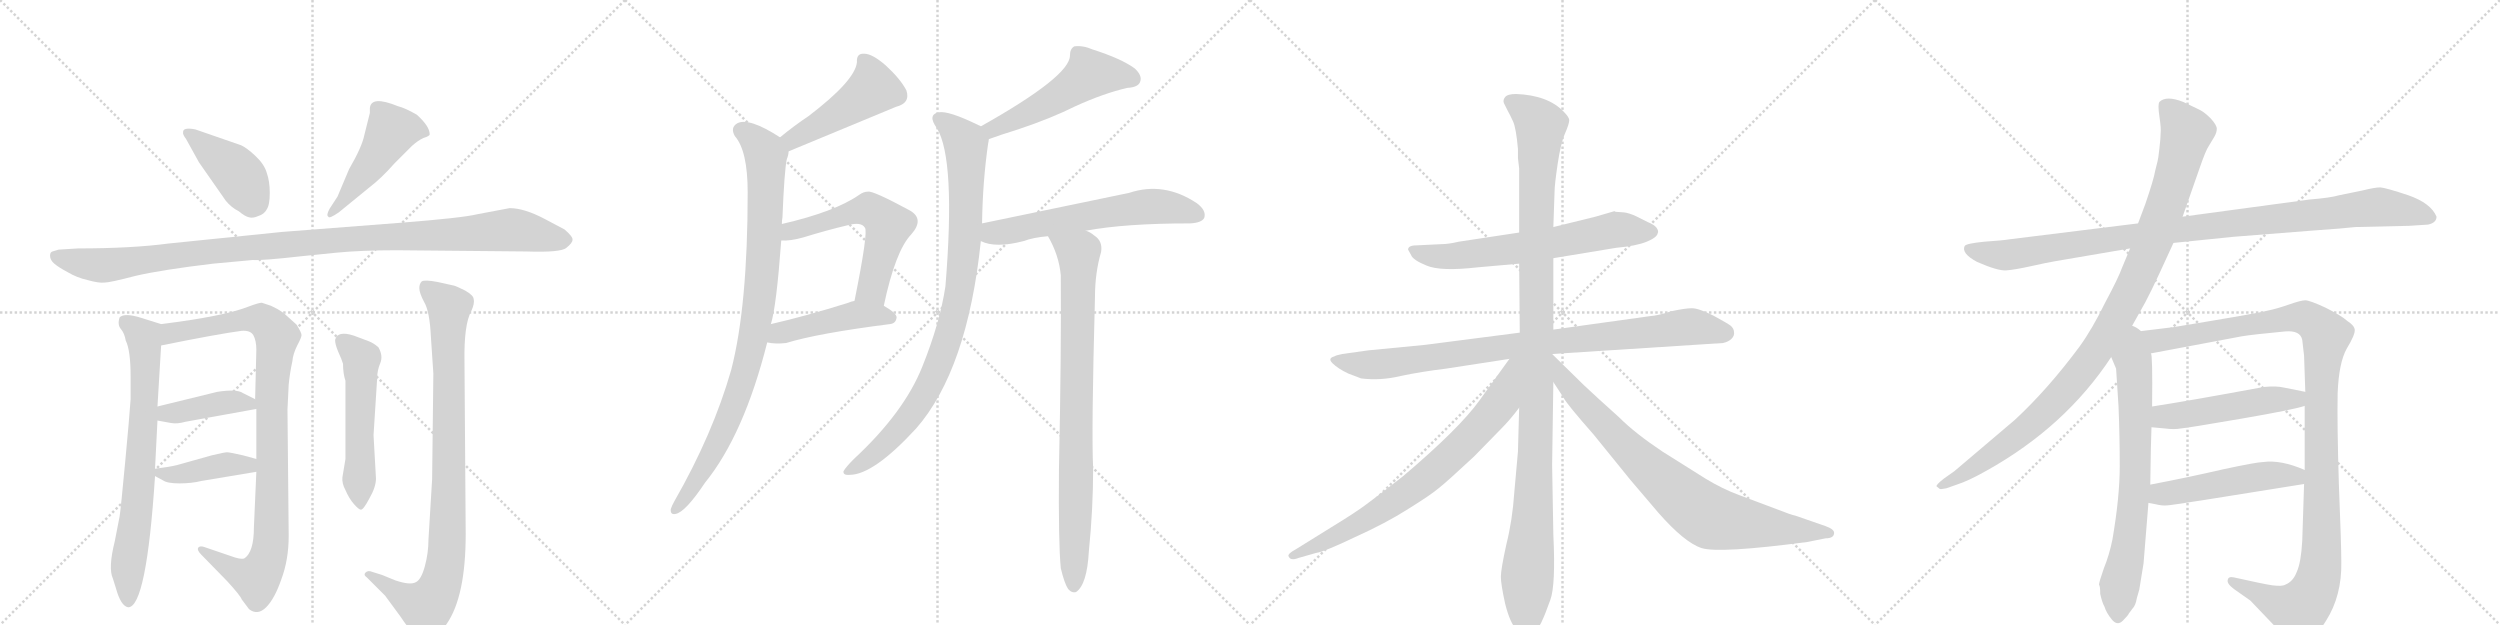 <svg version="1.1" viewBox="0 0 4096 1024" xmlns="http://www.w3.org/2000/svg">
  <g stroke="lightgray" stroke-dasharray="1,1" stroke-width="1" transform="scale(4, 4)">
    <line x1="0" y1="0" x2="256" y2="256"></line>
    <line x1="256" y1="0" x2="0" y2="256"></line>
    <line x1="128" y1="0" x2="128" y2="256"></line>
    <line x1="0" y1="128" x2="256" y2="128"></line>
    <line x1="256" y1="0" x2="512" y2="256"></line>
    <line x1="512" y1="0" x2="256" y2="256"></line>
    <line x1="384" y1="0" x2="384" y2="256"></line>
    <line x1="256" y1="128" x2="512" y2="128"></line>
    <line x1="512" y1="0" x2="768" y2="256"></line>
    <line x1="768" y1="0" x2="512" y2="256"></line>
    <line x1="640" y1="0" x2="640" y2="256"></line>
    <line x1="512" y1="128" x2="768" y2="128"></line>
    <line x1="768" y1="0" x2="1024" y2="256"></line>
    <line x1="1024" y1="0" x2="768" y2="256"></line>
    <line x1="896" y1="0" x2="896" y2="256"></line>
    <line x1="768" y1="128" x2="1024" y2="128"></line>
  </g>
<g transform="scale(1, -1) translate(0, -850)">
   <style type="text/css">
    @keyframes keyframes0 {
      from {
       stroke: black;
       stroke-dashoffset: 416;
       stroke-width: 128;
       }
       58% {
       animation-timing-function: step-end;
       stroke: black;
       stroke-dashoffset: 0;
       stroke-width: 128;
       }
       to {
       stroke: black;
       stroke-width: 1024;
       }
       }
       #make-me-a-hanzi-animation-0 {
         animation: keyframes0 0.589s both;
         animation-delay: 0s;
         animation-timing-function: linear;
       }
    @keyframes keyframes1 {
      from {
       stroke: black;
       stroke-dashoffset: 480;
       stroke-width: 128;
       }
       61% {
       animation-timing-function: step-end;
       stroke: black;
       stroke-dashoffset: 0;
       stroke-width: 128;
       }
       to {
       stroke: black;
       stroke-width: 1024;
       }
       }
       #make-me-a-hanzi-animation-1 {
         animation: keyframes1 0.641s both;
         animation-delay: 0.589s;
         animation-timing-function: linear;
       }
    @keyframes keyframes2 {
      from {
       stroke: black;
       stroke-dashoffset: 1097;
       stroke-width: 128;
       }
       78% {
       animation-timing-function: step-end;
       stroke: black;
       stroke-dashoffset: 0;
       stroke-width: 128;
       }
       to {
       stroke: black;
       stroke-width: 1024;
       }
       }
       #make-me-a-hanzi-animation-2 {
         animation: keyframes2 1.143s both;
         animation-delay: 1.229s;
         animation-timing-function: linear;
       }
    @keyframes keyframes3 {
      from {
       stroke: black;
       stroke-dashoffset: 731;
       stroke-width: 128;
       }
       70% {
       animation-timing-function: step-end;
       stroke: black;
       stroke-dashoffset: 0;
       stroke-width: 128;
       }
       to {
       stroke: black;
       stroke-width: 1024;
       }
       }
       #make-me-a-hanzi-animation-3 {
         animation: keyframes3 0.845s both;
         animation-delay: 2.372s;
         animation-timing-function: linear;
       }
    @keyframes keyframes4 {
      from {
       stroke: black;
       stroke-dashoffset: 962;
       stroke-width: 128;
       }
       76% {
       animation-timing-function: step-end;
       stroke: black;
       stroke-dashoffset: 0;
       stroke-width: 128;
       }
       to {
       stroke: black;
       stroke-width: 1024;
       }
       }
       #make-me-a-hanzi-animation-4 {
         animation: keyframes4 1.033s both;
         animation-delay: 3.217s;
         animation-timing-function: linear;
       }
    @keyframes keyframes5 {
      from {
       stroke: black;
       stroke-dashoffset: 408;
       stroke-width: 128;
       }
       57% {
       animation-timing-function: step-end;
       stroke: black;
       stroke-dashoffset: 0;
       stroke-width: 128;
       }
       to {
       stroke: black;
       stroke-width: 1024;
       }
       }
       #make-me-a-hanzi-animation-5 {
         animation: keyframes5 0.582s both;
         animation-delay: 4.25s;
         animation-timing-function: linear;
       }
    @keyframes keyframes6 {
      from {
       stroke: black;
       stroke-dashoffset: 409;
       stroke-width: 128;
       }
       57% {
       animation-timing-function: step-end;
       stroke: black;
       stroke-dashoffset: 0;
       stroke-width: 128;
       }
       to {
       stroke: black;
       stroke-width: 1024;
       }
       }
       #make-me-a-hanzi-animation-6 {
         animation: keyframes6 0.583s both;
         animation-delay: 4.832s;
         animation-timing-function: linear;
       }
    @keyframes keyframes7 {
      from {
       stroke: black;
       stroke-dashoffset: 535;
       stroke-width: 128;
       }
       64% {
       animation-timing-function: step-end;
       stroke: black;
       stroke-dashoffset: 0;
       stroke-width: 128;
       }
       to {
       stroke: black;
       stroke-width: 1024;
       }
       }
       #make-me-a-hanzi-animation-7 {
         animation: keyframes7 0.685s both;
         animation-delay: 5.415s;
         animation-timing-function: linear;
       }
    @keyframes keyframes8 {
      from {
       stroke: black;
       stroke-dashoffset: 914;
       stroke-width: 128;
       }
       75% {
       animation-timing-function: step-end;
       stroke: black;
       stroke-dashoffset: 0;
       stroke-width: 128;
       }
       to {
       stroke: black;
       stroke-width: 1024;
       }
       }
       #make-me-a-hanzi-animation-8 {
         animation: keyframes8 0.994s both;
         animation-delay: 6.1s;
         animation-timing-function: linear;
       }
    @keyframes keyframes9 {
      from {
       stroke: black;
       stroke-dashoffset: 471;
       stroke-width: 128;
       }
       61% {
       animation-timing-function: step-end;
       stroke: black;
       stroke-dashoffset: 0;
       stroke-width: 128;
       }
       to {
       stroke: black;
       stroke-width: 1024;
       }
       }
       #make-me-a-hanzi-animation-9 {
         animation: keyframes9 0.633s both;
         animation-delay: 7.094s;
         animation-timing-function: linear;
       }
    @keyframes keyframes10 {
      from {
       stroke: black;
       stroke-dashoffset: 924;
       stroke-width: 128;
       }
       75% {
       animation-timing-function: step-end;
       stroke: black;
       stroke-dashoffset: 0;
       stroke-width: 128;
       }
       to {
       stroke: black;
       stroke-width: 1024;
       }
       }
       #make-me-a-hanzi-animation-10 {
         animation: keyframes10 1.002s both;
         animation-delay: 7.727s;
         animation-timing-function: linear;
       }
    @keyframes keyframes11 {
      from {
       stroke: black;
       stroke-dashoffset: 574;
       stroke-width: 128;
       }
       65% {
       animation-timing-function: step-end;
       stroke: black;
       stroke-dashoffset: 0;
       stroke-width: 128;
       }
       to {
       stroke: black;
       stroke-width: 1024;
       }
       }
       #make-me-a-hanzi-animation-11 {
         animation: keyframes11 0.717s both;
         animation-delay: 8.729s;
         animation-timing-function: linear;
       }
    @keyframes keyframes12 {
      from {
       stroke: black;
       stroke-dashoffset: 456;
       stroke-width: 128;
       }
       60% {
       animation-timing-function: step-end;
       stroke: black;
       stroke-dashoffset: 0;
       stroke-width: 128;
       }
       to {
       stroke: black;
       stroke-width: 1024;
       }
       }
       #make-me-a-hanzi-animation-12 {
         animation: keyframes12 0.621s both;
         animation-delay: 9.446s;
         animation-timing-function: linear;
       }
    @keyframes keyframes13 {
      from {
       stroke: black;
       stroke-dashoffset: 520;
       stroke-width: 128;
       }
       63% {
       animation-timing-function: step-end;
       stroke: black;
       stroke-dashoffset: 0;
       stroke-width: 128;
       }
       to {
       stroke: black;
       stroke-width: 1024;
       }
       }
       #make-me-a-hanzi-animation-13 {
         animation: keyframes13 0.673s both;
         animation-delay: 10.067s;
         animation-timing-function: linear;
       }
    @keyframes keyframes14 {
      from {
       stroke: black;
       stroke-dashoffset: 913;
       stroke-width: 128;
       }
       75% {
       animation-timing-function: step-end;
       stroke: black;
       stroke-dashoffset: 0;
       stroke-width: 128;
       }
       to {
       stroke: black;
       stroke-width: 1024;
       }
       }
       #make-me-a-hanzi-animation-14 {
         animation: keyframes14 0.993s both;
         animation-delay: 10.74s;
         animation-timing-function: linear;
       }
    @keyframes keyframes15 {
      from {
       stroke: black;
       stroke-dashoffset: 609;
       stroke-width: 128;
       }
       66% {
       animation-timing-function: step-end;
       stroke: black;
       stroke-dashoffset: 0;
       stroke-width: 128;
       }
       to {
       stroke: black;
       stroke-width: 1024;
       }
       }
       #make-me-a-hanzi-animation-15 {
         animation: keyframes15 0.746s both;
         animation-delay: 11.733s;
         animation-timing-function: linear;
       }
    @keyframes keyframes16 {
      from {
       stroke: black;
       stroke-dashoffset: 849;
       stroke-width: 128;
       }
       73% {
       animation-timing-function: step-end;
       stroke: black;
       stroke-dashoffset: 0;
       stroke-width: 128;
       }
       to {
       stroke: black;
       stroke-width: 1024;
       }
       }
       #make-me-a-hanzi-animation-16 {
         animation: keyframes16 0.941s both;
         animation-delay: 12.479s;
         animation-timing-function: linear;
       }
    @keyframes keyframes17 {
      from {
       stroke: black;
       stroke-dashoffset: 650;
       stroke-width: 128;
       }
       68% {
       animation-timing-function: step-end;
       stroke: black;
       stroke-dashoffset: 0;
       stroke-width: 128;
       }
       to {
       stroke: black;
       stroke-width: 1024;
       }
       }
       #make-me-a-hanzi-animation-17 {
         animation: keyframes17 0.779s both;
         animation-delay: 13.42s;
         animation-timing-function: linear;
       }
    @keyframes keyframes18 {
      from {
       stroke: black;
       stroke-dashoffset: 894;
       stroke-width: 128;
       }
       74% {
       animation-timing-function: step-end;
       stroke: black;
       stroke-dashoffset: 0;
       stroke-width: 128;
       }
       to {
       stroke: black;
       stroke-width: 1024;
       }
       }
       #make-me-a-hanzi-animation-18 {
         animation: keyframes18 0.978s both;
         animation-delay: 14.199s;
         animation-timing-function: linear;
       }
    @keyframes keyframes19 {
      from {
       stroke: black;
       stroke-dashoffset: 1142;
       stroke-width: 128;
       }
       79% {
       animation-timing-function: step-end;
       stroke: black;
       stroke-dashoffset: 0;
       stroke-width: 128;
       }
       to {
       stroke: black;
       stroke-width: 1024;
       }
       }
       #make-me-a-hanzi-animation-19 {
         animation: keyframes19 1.179s both;
         animation-delay: 15.176s;
         animation-timing-function: linear;
       }
    @keyframes keyframes20 {
      from {
       stroke: black;
       stroke-dashoffset: 759;
       stroke-width: 128;
       }
       71% {
       animation-timing-function: step-end;
       stroke: black;
       stroke-dashoffset: 0;
       stroke-width: 128;
       }
       to {
       stroke: black;
       stroke-width: 1024;
       }
       }
       #make-me-a-hanzi-animation-20 {
         animation: keyframes20 0.868s both;
         animation-delay: 16.356s;
         animation-timing-function: linear;
       }
    @keyframes keyframes21 {
      from {
       stroke: black;
       stroke-dashoffset: 822;
       stroke-width: 128;
       }
       73% {
       animation-timing-function: step-end;
       stroke: black;
       stroke-dashoffset: 0;
       stroke-width: 128;
       }
       to {
       stroke: black;
       stroke-width: 1024;
       }
       }
       #make-me-a-hanzi-animation-21 {
         animation: keyframes21 0.919s both;
         animation-delay: 17.223s;
         animation-timing-function: linear;
       }
    @keyframes keyframes22 {
      from {
       stroke: black;
       stroke-dashoffset: 1020;
       stroke-width: 128;
       }
       77% {
       animation-timing-function: step-end;
       stroke: black;
       stroke-dashoffset: 0;
       stroke-width: 128;
       }
       to {
       stroke: black;
       stroke-width: 1024;
       }
       }
       #make-me-a-hanzi-animation-22 {
         animation: keyframes22 1.08s both;
         animation-delay: 18.142s;
         animation-timing-function: linear;
       }
    @keyframes keyframes23 {
      from {
       stroke: black;
       stroke-dashoffset: 1046;
       stroke-width: 128;
       }
       77% {
       animation-timing-function: step-end;
       stroke: black;
       stroke-dashoffset: 0;
       stroke-width: 128;
       }
       to {
       stroke: black;
       stroke-width: 1024;
       }
       }
       #make-me-a-hanzi-animation-23 {
         animation: keyframes23 1.101s both;
         animation-delay: 19.222s;
         animation-timing-function: linear;
       }
    @keyframes keyframes24 {
      from {
       stroke: black;
       stroke-dashoffset: 716;
       stroke-width: 128;
       }
       70% {
       animation-timing-function: step-end;
       stroke: black;
       stroke-dashoffset: 0;
       stroke-width: 128;
       }
       to {
       stroke: black;
       stroke-width: 1024;
       }
       }
       #make-me-a-hanzi-animation-24 {
         animation: keyframes24 0.833s both;
         animation-delay: 20.324s;
         animation-timing-function: linear;
       }
    @keyframes keyframes25 {
      from {
       stroke: black;
       stroke-dashoffset: 1168;
       stroke-width: 128;
       }
       79% {
       animation-timing-function: step-end;
       stroke: black;
       stroke-dashoffset: 0;
       stroke-width: 128;
       }
       to {
       stroke: black;
       stroke-width: 1024;
       }
       }
       #make-me-a-hanzi-animation-25 {
         animation: keyframes25 1.201s both;
         animation-delay: 21.156s;
         animation-timing-function: linear;
       }
    @keyframes keyframes26 {
      from {
       stroke: black;
       stroke-dashoffset: 504;
       stroke-width: 128;
       }
       62% {
       animation-timing-function: step-end;
       stroke: black;
       stroke-dashoffset: 0;
       stroke-width: 128;
       }
       to {
       stroke: black;
       stroke-width: 1024;
       }
       }
       #make-me-a-hanzi-animation-26 {
         animation: keyframes26 0.66s both;
         animation-delay: 22.357s;
         animation-timing-function: linear;
       }
    @keyframes keyframes27 {
      from {
       stroke: black;
       stroke-dashoffset: 501;
       stroke-width: 128;
       }
       62% {
       animation-timing-function: step-end;
       stroke: black;
       stroke-dashoffset: 0;
       stroke-width: 128;
       }
       to {
       stroke: black;
       stroke-width: 1024;
       }
       }
       #make-me-a-hanzi-animation-27 {
         animation: keyframes27 0.658s both;
         animation-delay: 23.017s;
         animation-timing-function: linear;
       }
</style>
<path d="M 395 612 L 320 638 Q 299 642 300 633 Q 299 630 305 622 L 326 584 L 370 521 Q 379 510 391 504 Q 402 495 408 494 Q 414 492 423 496 Q 433 499 437 507 Q 442 514 442 534 Q 442 553 437 567 Q 433 581 418 595 Q 404 608 395 612 Z" fill="lightgray"></path> 
<path d="M 553 528 L 540 508 Q 534 497 538 495 Q 539 491 555 502 L 604 542 Q 625 558 646 582 L 675 611 Q 685 620 694 624 Q 704 627 704 630 Q 704 643 683 662 Q 664 673 652 676 Q 608 694 606 673 L 606 665 L 597 629 Q 593 609 572 573 L 553 528 Z" fill="lightgray"></path> 
<path d="M 835 509 L 782 499 Q 758 493 656 485 L 462 470 L 276 451 Q 216 443 128 443 L 96 441 L 86 438 Q 82 437 82 431 Q 82 424 89 418 Q 96 412 111 404 Q 126 395 144 391 Q 162 386 171 387 Q 180 387 222 398 Q 265 408 349 418 L 414 424 Q 430 423 492 430 L 551 436 Q 592 440 650 440 L 862 438 Q 919 436 928 444 Q 938 452 938 457 Q 939 462 925 474 L 893 491 Q 859 509 835 509 Z" fill="lightgray"></path> 
<path d="M 185 -98 L 190 -114 Q 198 -143 210 -145 Q 240 -145 254 70 L 254 82 L 258 161 L 258 184 L 264 284 C 266 314 266 318 264 319 L 232 329 Q 204 338 196 330 Q 192 318 198 311 Q 204 304 206 292 Q 214 276 214 233 L 214 196 Q 212 166 205 92 Q 198 17 196 4 L 188 -37 Q 177 -81 185 -98 Z" fill="lightgray"></path> 
<path d="M 420 77 L 416 -14 Q 416 -55 400 -65 Q 394 -67 378 -61 L 334 -46 Q 328 -44 325 -47 Q 322 -51 330 -59 L 372 -102 Q 394 -126 396 -132 L 408 -148 Q 422 -159 436 -145 Q 450 -131 461 -99 Q 473 -67 473 -28 L 471 179 L 473 220 Q 475 240 479 258 Q 480 270 487 284 Q 494 297 494 301 Q 494 305 486 318 L 466 336 Q 464 338 454 344 L 444 349 L 429 354 Q 424 354 408 348 Q 368 332 264 319 C 234 315 235 278 264 284 Q 358 303 396 308 Q 410 309 415 301 Q 420 292 420 277 L 418 196 L 420 180 L 420 98 L 420 77 Z" fill="lightgray"></path> 
<path d="M 258 161 L 280 157 Q 290 155 304 159 L 420 180 C 442 184 442 184 418 196 L 398 206 Q 388 213 356 208 L 258 184 C 229 177 228 166 258 161 Z" fill="lightgray"></path> 
<path d="M 254 70 L 267 63 Q 274 58 294 58 Q 314 58 330 62 L 420 77 C 450 82 449 90 420 98 L 398 104 Q 376 109 372 109 Q 368 109 347 104 L 290 88 Q 278 85 254 82 C 236 80 236 80 254 70 Z" fill="lightgray"></path> 
<path d="M 616 66 L 612 137 L 618 231 Q 618 243 623 255 Q 628 267 620 281 Q 612 288 604 291 L 580 300 Q 553 309 549 293 Q 549 286 554 274 Q 560 261 562 254 Q 562 238 566 226 L 566 98 L 561 68 Q 560 58 566 47 Q 572 33 580 24 Q 588 15 591 15 Q 595 14 605 33 Q 616 52 616 66 Z" fill="lightgray"></path> 
<path d="M 710 238 L 708 65 L 702 -34 Q 702 -56 696 -78 Q 690 -100 681 -104 Q 672 -109 648 -101 L 626 -92 L 610 -87 Q 603 -84 599 -88 Q 595 -92 601 -96 L 631 -126 L 656 -160 Q 680 -196 690 -196 Q 696 -196 701 -194 Q 706 -193 714 -190 Q 722 -187 732 -172 Q 763 -127 763 -25 L 761 258 Q 760 318 772 340 Q 778 353 776 360 Q 776 366 762 374 Q 748 381 744 382 L 717 388 Q 696 392 691 389 Q 687 385 687 378 Q 687 370 695 355 Q 704 340 706 298 L 710 238 Z" fill="lightgray"></path> 
<path d="M 1292 602 Q 1466 674 1468 675 Q 1492 681 1485 702 Q 1475 721 1451 743 Q 1429 762 1416 762 Q 1403 763 1404 748 Q 1401 718 1325 660 Q 1301 644 1278 625 C 1255 606 1264 591 1292 602 Z" fill="lightgray"></path> 
<path d="M 1281 483 Q 1281 489 1282 494 Q 1285 569 1289 589 Q 1292 596 1292 602 C 1295 615 1295 615 1278 625 Q 1227 658 1208 648 Q 1196 641 1204 627 Q 1225 603 1225 535 Q 1225 348 1198 244 Q 1168 139 1105 29 Q 1101 22 1099 16 Q 1098 6 1107 8 Q 1123 11 1155 59 Q 1219 138 1257 289 L 1263 319 Q 1272 347 1280 456 L 1281 483 Z" fill="lightgray"></path> 
<path d="M 1448 349 Q 1467 439 1493 466 Q 1515 491 1491 505 Q 1430 538 1422 536 Q 1415 536 1408 531 Q 1368 503 1281 483 C 1252 476 1250 456 1280 456 Q 1295 455 1316 461 Q 1355 473 1389 481 Q 1411 487 1417 477 Q 1423 471 1400 357 C 1394 328 1442 320 1448 349 Z" fill="lightgray"></path> 
<path d="M 1257 289 Q 1270 286 1288 288 Q 1340 304 1458 319 Q 1468 320 1469 330 Q 1469 337 1448 349 C 1425 363 1425 363 1400 357 Q 1394 356 1390 354 Q 1320 332 1263 319 C 1234 312 1227 294 1257 289 Z" fill="lightgray"></path> 
<path d="M 1620 622 Q 1639 629 1668 638 Q 1722 656 1762 676 Q 1808 697 1847 706 Q 1865 707 1868 716 Q 1872 726 1859 738 Q 1837 754 1790 769 Q 1774 776 1760 774 Q 1753 770 1753 759 Q 1753 725 1607 643 C 1581 628 1592 612 1620 622 Z" fill="lightgray"></path> 
<path d="M 1609 484 Q 1610 553 1619 615 Q 1620 619 1620 622 C 1622 636 1622 636 1607 643 Q 1606 644 1603 645 Q 1554 669 1538 666 Q 1519 662 1535 640 Q 1566 589 1549 381 Q 1540 321 1511 249 Q 1481 174 1399 98 Q 1386 85 1382 78 Q 1381 71 1392 72 Q 1431 72 1501 148 Q 1585 244 1607 455 L 1609 484 Z" fill="lightgray"></path> 
<path d="M 1779 472 Q 1843 484 1950 484 Q 1969 485 1973 493 Q 1977 505 1961 517 Q 1907 553 1850 534 Q 1745 512 1609 484 C 1580 478 1579 465 1607 455 Q 1631 443 1677 455 Q 1693 461 1717 463 L 1779 472 Z" fill="lightgray"></path> 
<path d="M 1738 -81 Q 1744 -106 1750 -115 Q 1756 -122 1763 -120 Q 1781 -108 1784 -53 Q 1791 16 1791 83 Q 1788 141 1794 363 Q 1794 403 1804 437 Q 1807 455 1793 464 Q 1786 470 1779 472 C 1753 487 1703 490 1717 463 Q 1735 432 1738 399 Q 1739 275 1735 81 Q 1734 -40 1738 -81 Z" fill="lightgray"></path> 
<path d="M 2645 504 L 2614 495 L 2545 478 L 2489 469 L 2390 454 Q 2373 450 2362 450 L 2321 448 Q 2307 448 2307 441 L 2312 432 Q 2315 424 2337 415 Q 2360 405 2421 412 L 2489 418 L 2545 427 L 2648 444 Q 2681 447 2698 454 Q 2715 461 2716 468 Q 2718 471 2714 477 Q 2710 482 2700 486 L 2680 496 Q 2669 501 2661 502 L 2647 503 L 2645 504 Z" fill="lightgray"></path> 
<path d="M 2490 305 L 2335 285 L 2242 276 L 2199 270 Q 2189 268 2186 266 Q 2175 263 2183 255 Q 2192 246 2209 238 L 2230 230 Q 2262 226 2295 234 Q 2328 241 2369 246 L 2473 262 L 2543 270 L 2823 288 Q 2832 290 2837 295 Q 2842 300 2841 306 Q 2841 311 2836 316 Q 2831 320 2807 333 Q 2783 345 2772 345 Q 2761 345 2738 340 Q 2717 333 2703 332 L 2545 310 L 2490 305 Z" fill="lightgray"></path> 
<path d="M 2545 478 L 2547 536 Q 2547 547 2552 581 Q 2557 615 2564 631 Q 2571 647 2571 653 Q 2571 658 2562 667 Q 2536 694 2484 696 Q 2470 696 2466 691 Q 2462 686 2464 681 L 2470 669 Q 2474 662 2479 651 Q 2484 640 2487 606 L 2487 591 L 2489 574 L 2489 469 L 2489 418 L 2490 305 L 2489 182 L 2487 110 L 2481 43 Q 2478 -2 2468 -42 Q 2459 -83 2459 -95 Q 2459 -107 2466 -139 Q 2474 -171 2485 -182 Q 2498 -205 2516 -184 Q 2524 -174 2527 -166 Q 2531 -158 2540 -133 Q 2549 -109 2545 -26 L 2543 88 L 2545 224 L 2543 270 L 2545 310 L 2545 427 L 2545 478 Z" fill="lightgray"></path> 
<path d="M 2473 262 L 2424 194 Q 2391 148 2299 70 Q 2257 37 2239 24 Q 2222 11 2181 -14 L 2123 -50 Q 2110 -57 2111 -61 Q 2113 -66 2117 -66 Q 2120 -67 2128 -64 L 2156 -56 Q 2170 -54 2220 -30 Q 2271 -7 2307 16 Q 2344 39 2357 50 Q 2371 61 2415 102 L 2459 147 Q 2474 162 2489 182 C 2560 272 2491 286 2473 262 Z" fill="lightgray"></path> 
<path d="M 2545 224 L 2562 198 Q 2567 188 2611 138 L 2671 64 L 2717 10 Q 2760 -39 2788 -48 Q 2817 -57 2961 -38 L 2991 -32 Q 3005 -32 3005 -23 Q 3005 -17 2991 -12 L 2942 5 Q 2933 7 2913 15 L 2849 39 Q 2822 49 2794 66 L 2724 110 Q 2679 140 2653 166 Q 2614 201 2595 219 L 2543 270 C 2522 291 2529 249 2545 224 Z" fill="lightgray"></path> 
<path d="M 3561 452 L 3659 462 L 3786 472 Q 3843 476 3859 478 L 3947 480 L 3978 482 Q 3992 485 3992 495 Q 3983 517 3946 530 Q 3910 542 3900 543 Q 3891 543 3871 538 L 3832 530 Q 3819 526 3783 523 L 3576 495 L 3503 484 L 3293 458 Q 3281 456 3251 454 Q 3221 451 3219 447 Q 3213 435 3239 421 Q 3273 406 3287 407 Q 3301 408 3328 414 Q 3355 420 3367 422 L 3490 443 L 3561 452 Z" fill="lightgray"></path> 
<path d="M 3487 305 L 3515 355 Q 3524 372 3538 402 L 3561 452 L 3576 495 L 3604 575 Q 3614 604 3619 611 L 3628 626 Q 3632 633 3632 639 Q 3632 645 3622 656 Q 3612 666 3604 670 L 3577 683 Q 3549 694 3538 683 Q 3535 679 3538 659 Q 3541 639 3540 632 Q 3540 624 3538 607 Q 3536 589 3535 586 L 3531 570 Q 3529 557 3515 516 L 3503 484 L 3490 443 L 3477 412 Q 3471 395 3449 354 Q 3428 311 3407 282 Q 3355 212 3301 162 L 3202 78 L 3185 66 Q 3171 55 3173 53 L 3178 49 Q 3179 48 3189 50 L 3206 56 Q 3225 62 3255 79 Q 3384 151 3459 265 L 3487 305 Z" fill="lightgray"></path> 
<path d="M 3459 265 L 3467 246 L 3471 184 Q 3473 135 3473 86 Q 3473 36 3461 -34 Q 3456 -59 3447 -81 Q 3439 -104 3439 -108 Q 3441 -110 3441 -123 Q 3444 -137 3448 -144 Q 3451 -154 3460 -165 Q 3469 -176 3478 -167 Q 3487 -158 3488 -155 L 3494 -147 Q 3499 -142 3501 -130 L 3505 -116 L 3512 -73 L 3520 26 L 3523 56 Q 3524 129 3525 150 L 3526 184 Q 3527 270 3524 271 C 3516 341 3432 328 3459 265 Z" fill="lightgray"></path> 
<path d="M 3776 185 L 3776 80 L 3775 57 L 3772 -36 Q 3770 -72 3763 -87 Q 3757 -103 3744 -108 Q 3739 -111 3723 -109 Q 3709 -107 3660 -96 Q 3651 -94 3650 -100 Q 3648 -106 3660 -115 L 3687 -134 L 3730 -179 Q 3754 -204 3762 -206 Q 3786 -208 3811 -167 Q 3837 -126 3836 -71 Q 3836 -42 3832 57 Q 3829 155 3830 206 Q 3832 256 3845 279 Q 3859 302 3858 310 Q 3857 317 3846 324 Q 3836 333 3810 346 Q 3784 358 3777 358 Q 3770 358 3750 351 Q 3730 344 3715 341 Q 3701 337 3561 314 L 3487 305 C 3457 301 3495 265 3524 271 L 3673 299 Q 3691 302 3744 307 Q 3769 309 3772 293 L 3775 267 L 3777 208 L 3776 185 Z" fill="lightgray"></path> 
<path d="M 3525 150 L 3547 148 Q 3562 146 3573 148 Q 3585 149 3672 164 Q 3759 179 3776 185 C 3805 193 3806 202 3777 208 L 3742 215 Q 3730 218 3709 216 Q 3585 193 3526 184 C 3496 179 3495 153 3525 150 Z" fill="lightgray"></path> 
<path d="M 3520 26 L 3531 24 Q 3543 21 3551 22 Q 3559 22 3775 57 C 3805 62 3804 69 3776 80 Q 3737 97 3708 93 Q 3698 93 3642 81 Q 3586 68 3523 56 C 3494 50 3490 31 3520 26 Z" fill="lightgray"></path> 
      <clipPath id="make-me-a-hanzi-clip-0">
      <path d="M 395 612 L 320 638 Q 299 642 300 633 Q 299 630 305 622 L 326 584 L 370 521 Q 379 510 391 504 Q 402 495 408 494 Q 414 492 423 496 Q 433 499 437 507 Q 442 514 442 534 Q 442 553 437 567 Q 433 581 418 595 Q 404 608 395 612 Z" fill="lightgray"></path>
      </clipPath>
      <path clip-path="url(#make-me-a-hanzi-clip-0)" d="M 309 631 L 386 570 L 418 517 " fill="none" id="make-me-a-hanzi-animation-0" stroke-dasharray="288 576" stroke-linecap="round"></path>

      <clipPath id="make-me-a-hanzi-clip-1">
      <path d="M 553 528 L 540 508 Q 534 497 538 495 Q 539 491 555 502 L 604 542 Q 625 558 646 582 L 675 611 Q 685 620 694 624 Q 704 627 704 630 Q 704 643 683 662 Q 664 673 652 676 Q 608 694 606 673 L 606 665 L 597 629 Q 593 609 572 573 L 553 528 Z" fill="lightgray"></path>
      </clipPath>
      <path clip-path="url(#make-me-a-hanzi-clip-1)" d="M 696 633 L 672 640 L 641 635 L 603 574 L 541 501 " fill="none" id="make-me-a-hanzi-animation-1" stroke-dasharray="352 704" stroke-linecap="round"></path>

      <clipPath id="make-me-a-hanzi-clip-2">
      <path d="M 835 509 L 782 499 Q 758 493 656 485 L 462 470 L 276 451 Q 216 443 128 443 L 96 441 L 86 438 Q 82 437 82 431 Q 82 424 89 418 Q 96 412 111 404 Q 126 395 144 391 Q 162 386 171 387 Q 180 387 222 398 Q 265 408 349 418 L 414 424 Q 430 423 492 430 L 551 436 Q 592 440 650 440 L 862 438 Q 919 436 928 444 Q 938 452 938 457 Q 939 462 925 474 L 893 491 Q 859 509 835 509 Z" fill="lightgray"></path>
      </clipPath>
      <path clip-path="url(#make-me-a-hanzi-clip-2)" d="M 94 429 L 167 415 L 410 445 L 835 474 L 929 457 " fill="none" id="make-me-a-hanzi-animation-2" stroke-dasharray="969 1938" stroke-linecap="round"></path>

      <clipPath id="make-me-a-hanzi-clip-3">
      <path d="M 185 -98 L 190 -114 Q 198 -143 210 -145 Q 240 -145 254 70 L 254 82 L 258 161 L 258 184 L 264 284 C 266 314 266 318 264 319 L 232 329 Q 204 338 196 330 Q 192 318 198 311 Q 204 304 206 292 Q 214 276 214 233 L 214 196 Q 212 166 205 92 Q 198 17 196 4 L 188 -37 Q 177 -81 185 -98 Z" fill="lightgray"></path>
      </clipPath>
      <path clip-path="url(#make-me-a-hanzi-clip-3)" d="M 204 323 L 235 297 L 238 250 L 227 29 L 210 -69 L 210 -136 " fill="none" id="make-me-a-hanzi-animation-3" stroke-dasharray="603 1206" stroke-linecap="round"></path>

      <clipPath id="make-me-a-hanzi-clip-4">
      <path d="M 420 77 L 416 -14 Q 416 -55 400 -65 Q 394 -67 378 -61 L 334 -46 Q 328 -44 325 -47 Q 322 -51 330 -59 L 372 -102 Q 394 -126 396 -132 L 408 -148 Q 422 -159 436 -145 Q 450 -131 461 -99 Q 473 -67 473 -28 L 471 179 L 473 220 Q 475 240 479 258 Q 480 270 487 284 Q 494 297 494 301 Q 494 305 486 318 L 466 336 Q 464 338 454 344 L 444 349 L 429 354 Q 424 354 408 348 Q 368 332 264 319 C 234 315 235 278 264 284 Q 358 303 396 308 Q 410 309 415 301 Q 420 292 420 277 L 418 196 L 420 180 L 420 98 L 420 77 Z" fill="lightgray"></path>
      </clipPath>
      <path clip-path="url(#make-me-a-hanzi-clip-4)" d="M 273 290 L 281 305 L 411 327 L 436 321 L 454 298 L 445 201 L 445 -20 L 436 -72 L 417 -98 L 330 -52 " fill="none" id="make-me-a-hanzi-animation-4" stroke-dasharray="834 1668" stroke-linecap="round"></path>

      <clipPath id="make-me-a-hanzi-clip-5">
      <path d="M 258 161 L 280 157 Q 290 155 304 159 L 420 180 C 442 184 442 184 418 196 L 398 206 Q 388 213 356 208 L 258 184 C 229 177 228 166 258 161 Z" fill="lightgray"></path>
      </clipPath>
      <path clip-path="url(#make-me-a-hanzi-clip-5)" d="M 265 167 L 272 173 L 366 190 L 388 192 L 412 183 " fill="none" id="make-me-a-hanzi-animation-5" stroke-dasharray="280 560" stroke-linecap="round"></path>

      <clipPath id="make-me-a-hanzi-clip-6">
      <path d="M 254 70 L 267 63 Q 274 58 294 58 Q 314 58 330 62 L 420 77 C 450 82 449 90 420 98 L 398 104 Q 376 109 372 109 Q 368 109 347 104 L 290 88 Q 278 85 254 82 C 236 80 236 80 254 70 Z" fill="lightgray"></path>
      </clipPath>
      <path clip-path="url(#make-me-a-hanzi-clip-6)" d="M 262 76 L 287 72 L 413 93 " fill="none" id="make-me-a-hanzi-animation-6" stroke-dasharray="281 562" stroke-linecap="round"></path>

      <clipPath id="make-me-a-hanzi-clip-7">
      <path d="M 616 66 L 612 137 L 618 231 Q 618 243 623 255 Q 628 267 620 281 Q 612 288 604 291 L 580 300 Q 553 309 549 293 Q 549 286 554 274 Q 560 261 562 254 Q 562 238 566 226 L 566 98 L 561 68 Q 560 58 566 47 Q 572 33 580 24 Q 588 15 591 15 Q 595 14 605 33 Q 616 52 616 66 Z" fill="lightgray"></path>
      </clipPath>
      <path clip-path="url(#make-me-a-hanzi-clip-7)" d="M 561 291 L 592 258 L 589 24 " fill="none" id="make-me-a-hanzi-animation-7" stroke-dasharray="407 814" stroke-linecap="round"></path>

      <clipPath id="make-me-a-hanzi-clip-8">
      <path d="M 710 238 L 708 65 L 702 -34 Q 702 -56 696 -78 Q 690 -100 681 -104 Q 672 -109 648 -101 L 626 -92 L 610 -87 Q 603 -84 599 -88 Q 595 -92 601 -96 L 631 -126 L 656 -160 Q 680 -196 690 -196 Q 696 -196 701 -194 Q 706 -193 714 -190 Q 722 -187 732 -172 Q 763 -127 763 -25 L 761 258 Q 760 318 772 340 Q 778 353 776 360 Q 776 366 762 374 Q 748 381 744 382 L 717 388 Q 696 392 691 389 Q 687 385 687 378 Q 687 370 695 355 Q 704 340 706 298 L 710 238 Z" fill="lightgray"></path>
      </clipPath>
      <path clip-path="url(#make-me-a-hanzi-clip-8)" d="M 697 381 L 736 347 L 731 -70 L 715 -123 L 695 -144 L 605 -91 " fill="none" id="make-me-a-hanzi-animation-8" stroke-dasharray="786 1572" stroke-linecap="round"></path>

      <clipPath id="make-me-a-hanzi-clip-9">
      <path d="M 1292 602 Q 1466 674 1468 675 Q 1492 681 1485 702 Q 1475 721 1451 743 Q 1429 762 1416 762 Q 1403 763 1404 748 Q 1401 718 1325 660 Q 1301 644 1278 625 C 1255 606 1264 591 1292 602 Z" fill="lightgray"></path>
      </clipPath>
      <path clip-path="url(#make-me-a-hanzi-clip-9)" d="M 1414 751 L 1427 727 L 1427 701 L 1326 634 L 1302 621 L 1289 624 " fill="none" id="make-me-a-hanzi-animation-9" stroke-dasharray="343 686" stroke-linecap="round"></path>

      <clipPath id="make-me-a-hanzi-clip-10">
      <path d="M 1281 483 Q 1281 489 1282 494 Q 1285 569 1289 589 Q 1292 596 1292 602 C 1295 615 1295 615 1278 625 Q 1227 658 1208 648 Q 1196 641 1204 627 Q 1225 603 1225 535 Q 1225 348 1198 244 Q 1168 139 1105 29 Q 1101 22 1099 16 Q 1098 6 1107 8 Q 1123 11 1155 59 Q 1219 138 1257 289 L 1263 319 Q 1272 347 1280 456 L 1281 483 Z" fill="lightgray"></path>
      </clipPath>
      <path clip-path="url(#make-me-a-hanzi-clip-10)" d="M 1214 636 L 1240 618 L 1255 596 L 1251 424 L 1238 316 L 1224 250 L 1191 158 L 1167 106 L 1108 17 " fill="none" id="make-me-a-hanzi-animation-10" stroke-dasharray="796 1592" stroke-linecap="round"></path>

      <clipPath id="make-me-a-hanzi-clip-11">
      <path d="M 1448 349 Q 1467 439 1493 466 Q 1515 491 1491 505 Q 1430 538 1422 536 Q 1415 536 1408 531 Q 1368 503 1281 483 C 1252 476 1250 456 1280 456 Q 1295 455 1316 461 Q 1355 473 1389 481 Q 1411 487 1417 477 Q 1423 471 1400 357 C 1394 328 1442 320 1448 349 Z" fill="lightgray"></path>
      </clipPath>
      <path clip-path="url(#make-me-a-hanzi-clip-11)" d="M 1285 463 L 1296 472 L 1417 507 L 1446 493 L 1456 481 L 1432 386 L 1429 377 L 1408 369 " fill="none" id="make-me-a-hanzi-animation-11" stroke-dasharray="446 892" stroke-linecap="round"></path>

      <clipPath id="make-me-a-hanzi-clip-12">
      <path d="M 1257 289 Q 1270 286 1288 288 Q 1340 304 1458 319 Q 1468 320 1469 330 Q 1469 337 1448 349 C 1425 363 1425 363 1400 357 Q 1394 356 1390 354 Q 1320 332 1263 319 C 1234 312 1227 294 1257 289 Z" fill="lightgray"></path>
      </clipPath>
      <path clip-path="url(#make-me-a-hanzi-clip-12)" d="M 1265 295 L 1287 307 L 1402 334 L 1459 329 " fill="none" id="make-me-a-hanzi-animation-12" stroke-dasharray="328 656" stroke-linecap="round"></path>

      <clipPath id="make-me-a-hanzi-clip-13">
      <path d="M 1620 622 Q 1639 629 1668 638 Q 1722 656 1762 676 Q 1808 697 1847 706 Q 1865 707 1868 716 Q 1872 726 1859 738 Q 1837 754 1790 769 Q 1774 776 1760 774 Q 1753 770 1753 759 Q 1753 725 1607 643 C 1581 628 1592 612 1620 622 Z" fill="lightgray"></path>
      </clipPath>
      <path clip-path="url(#make-me-a-hanzi-clip-13)" d="M 1856 721 L 1785 729 L 1697 671 L 1627 641 L 1623 631 " fill="none" id="make-me-a-hanzi-animation-13" stroke-dasharray="392 784" stroke-linecap="round"></path>

      <clipPath id="make-me-a-hanzi-clip-14">
      <path d="M 1609 484 Q 1610 553 1619 615 Q 1620 619 1620 622 C 1622 636 1622 636 1607 643 Q 1606 644 1603 645 Q 1554 669 1538 666 Q 1519 662 1535 640 Q 1566 589 1549 381 Q 1540 321 1511 249 Q 1481 174 1399 98 Q 1386 85 1382 78 Q 1381 71 1392 72 Q 1431 72 1501 148 Q 1585 244 1607 455 L 1609 484 Z" fill="lightgray"></path>
      </clipPath>
      <path clip-path="url(#make-me-a-hanzi-clip-14)" d="M 1541 653 L 1583 613 L 1581 448 L 1557 309 L 1533 240 L 1496 175 L 1441 114 L 1389 79 " fill="none" id="make-me-a-hanzi-animation-14" stroke-dasharray="785 1570" stroke-linecap="round"></path>

      <clipPath id="make-me-a-hanzi-clip-15">
      <path d="M 1779 472 Q 1843 484 1950 484 Q 1969 485 1973 493 Q 1977 505 1961 517 Q 1907 553 1850 534 Q 1745 512 1609 484 C 1580 478 1579 465 1607 455 Q 1631 443 1677 455 Q 1693 461 1717 463 L 1779 472 Z" fill="lightgray"></path>
      </clipPath>
      <path clip-path="url(#make-me-a-hanzi-clip-15)" d="M 1615 462 L 1687 480 L 1864 510 L 1919 510 L 1962 498 " fill="none" id="make-me-a-hanzi-animation-15" stroke-dasharray="481 962" stroke-linecap="round"></path>

      <clipPath id="make-me-a-hanzi-clip-16">
      <path d="M 1738 -81 Q 1744 -106 1750 -115 Q 1756 -122 1763 -120 Q 1781 -108 1784 -53 Q 1791 16 1791 83 Q 1788 141 1794 363 Q 1794 403 1804 437 Q 1807 455 1793 464 Q 1786 470 1779 472 C 1753 487 1703 490 1717 463 Q 1735 432 1738 399 Q 1739 275 1735 81 Q 1734 -40 1738 -81 Z" fill="lightgray"></path>
      </clipPath>
      <path clip-path="url(#make-me-a-hanzi-clip-16)" d="M 1725 459 L 1767 435 L 1768 422 L 1759 -110 " fill="none" id="make-me-a-hanzi-animation-16" stroke-dasharray="721 1442" stroke-linecap="round"></path>

      <clipPath id="make-me-a-hanzi-clip-17">
      <path d="M 2645 504 L 2614 495 L 2545 478 L 2489 469 L 2390 454 Q 2373 450 2362 450 L 2321 448 Q 2307 448 2307 441 L 2312 432 Q 2315 424 2337 415 Q 2360 405 2421 412 L 2489 418 L 2545 427 L 2648 444 Q 2681 447 2698 454 Q 2715 461 2716 468 Q 2718 471 2714 477 Q 2710 482 2700 486 L 2680 496 Q 2669 501 2661 502 L 2647 503 L 2645 504 Z" fill="lightgray"></path>
      </clipPath>
      <path clip-path="url(#make-me-a-hanzi-clip-17)" d="M 2316 440 L 2335 432 L 2392 431 L 2534 450 L 2652 474 L 2705 470 " fill="none" id="make-me-a-hanzi-animation-17" stroke-dasharray="522 1044" stroke-linecap="round"></path>

      <clipPath id="make-me-a-hanzi-clip-18">
      <path d="M 2490 305 L 2335 285 L 2242 276 L 2199 270 Q 2189 268 2186 266 Q 2175 263 2183 255 Q 2192 246 2209 238 L 2230 230 Q 2262 226 2295 234 Q 2328 241 2369 246 L 2473 262 L 2543 270 L 2823 288 Q 2832 290 2837 295 Q 2842 300 2841 306 Q 2841 311 2836 316 Q 2831 320 2807 333 Q 2783 345 2772 345 Q 2761 345 2738 340 Q 2717 333 2703 332 L 2545 310 L 2490 305 Z" fill="lightgray"></path>
      </clipPath>
      <path clip-path="url(#make-me-a-hanzi-clip-18)" d="M 2194 258 L 2232 252 L 2272 254 L 2485 285 L 2772 315 L 2827 305 " fill="none" id="make-me-a-hanzi-animation-18" stroke-dasharray="766 1532" stroke-linecap="round"></path>

      <clipPath id="make-me-a-hanzi-clip-19">
      <path d="M 2545 478 L 2547 536 Q 2547 547 2552 581 Q 2557 615 2564 631 Q 2571 647 2571 653 Q 2571 658 2562 667 Q 2536 694 2484 696 Q 2470 696 2466 691 Q 2462 686 2464 681 L 2470 669 Q 2474 662 2479 651 Q 2484 640 2487 606 L 2487 591 L 2489 574 L 2489 469 L 2489 418 L 2490 305 L 2489 182 L 2487 110 L 2481 43 Q 2478 -2 2468 -42 Q 2459 -83 2459 -95 Q 2459 -107 2466 -139 Q 2474 -171 2485 -182 Q 2498 -205 2516 -184 Q 2524 -174 2527 -166 Q 2531 -158 2540 -133 Q 2549 -109 2545 -26 L 2543 88 L 2545 224 L 2543 270 L 2545 310 L 2545 427 L 2545 478 Z" fill="lightgray"></path>
      </clipPath>
      <path clip-path="url(#make-me-a-hanzi-clip-19)" d="M 2474 684 L 2503 666 L 2524 641 L 2517 522 L 2516 111 L 2501 -178 " fill="none" id="make-me-a-hanzi-animation-19" stroke-dasharray="1014 2028" stroke-linecap="round"></path>

      <clipPath id="make-me-a-hanzi-clip-20">
      <path d="M 2473 262 L 2424 194 Q 2391 148 2299 70 Q 2257 37 2239 24 Q 2222 11 2181 -14 L 2123 -50 Q 2110 -57 2111 -61 Q 2113 -66 2117 -66 Q 2120 -67 2128 -64 L 2156 -56 Q 2170 -54 2220 -30 Q 2271 -7 2307 16 Q 2344 39 2357 50 Q 2371 61 2415 102 L 2459 147 Q 2474 162 2489 182 C 2560 272 2491 286 2473 262 Z" fill="lightgray"></path>
      </clipPath>
      <path clip-path="url(#make-me-a-hanzi-clip-20)" d="M 2486 257 L 2477 250 L 2452 182 L 2344 73 L 2233 -4 L 2116 -61 " fill="none" id="make-me-a-hanzi-animation-20" stroke-dasharray="631 1262" stroke-linecap="round"></path>

      <clipPath id="make-me-a-hanzi-clip-21">
      <path d="M 2545 224 L 2562 198 Q 2567 188 2611 138 L 2671 64 L 2717 10 Q 2760 -39 2788 -48 Q 2817 -57 2961 -38 L 2991 -32 Q 3005 -32 3005 -23 Q 3005 -17 2991 -12 L 2942 5 Q 2933 7 2913 15 L 2849 39 Q 2822 49 2794 66 L 2724 110 Q 2679 140 2653 166 Q 2614 201 2595 219 L 2543 270 C 2522 291 2529 249 2545 224 Z" fill="lightgray"></path>
      </clipPath>
      <path clip-path="url(#make-me-a-hanzi-clip-21)" d="M 2546 262 L 2563 226 L 2620 162 L 2702 81 L 2783 14 L 2818 -2 L 2946 -21 L 2998 -23 " fill="none" id="make-me-a-hanzi-animation-21" stroke-dasharray="694 1388" stroke-linecap="round"></path>

      <clipPath id="make-me-a-hanzi-clip-22">
      <path d="M 3561 452 L 3659 462 L 3786 472 Q 3843 476 3859 478 L 3947 480 L 3978 482 Q 3992 485 3992 495 Q 3983 517 3946 530 Q 3910 542 3900 543 Q 3891 543 3871 538 L 3832 530 Q 3819 526 3783 523 L 3576 495 L 3503 484 L 3293 458 Q 3281 456 3251 454 Q 3221 451 3219 447 Q 3213 435 3239 421 Q 3273 406 3287 407 Q 3301 408 3328 414 Q 3355 420 3367 422 L 3490 443 L 3561 452 Z" fill="lightgray"></path>
      </clipPath>
      <path clip-path="url(#make-me-a-hanzi-clip-22)" d="M 3224 443 L 3290 432 L 3616 480 L 3899 511 L 3980 495 " fill="none" id="make-me-a-hanzi-animation-22" stroke-dasharray="892 1784" stroke-linecap="round"></path>

      <clipPath id="make-me-a-hanzi-clip-23">
      <path d="M 3487 305 L 3515 355 Q 3524 372 3538 402 L 3561 452 L 3576 495 L 3604 575 Q 3614 604 3619 611 L 3628 626 Q 3632 633 3632 639 Q 3632 645 3622 656 Q 3612 666 3604 670 L 3577 683 Q 3549 694 3538 683 Q 3535 679 3538 659 Q 3541 639 3540 632 Q 3540 624 3538 607 Q 3536 589 3535 586 L 3531 570 Q 3529 557 3515 516 L 3503 484 L 3490 443 L 3477 412 Q 3471 395 3449 354 Q 3428 311 3407 282 Q 3355 212 3301 162 L 3202 78 L 3185 66 Q 3171 55 3173 53 L 3178 49 Q 3179 48 3189 50 L 3206 56 Q 3225 62 3255 79 Q 3384 151 3459 265 L 3487 305 Z" fill="lightgray"></path>
      </clipPath>
      <path clip-path="url(#make-me-a-hanzi-clip-23)" d="M 3547 677 L 3583 633 L 3553 526 L 3519 433 L 3461 316 L 3399 227 L 3349 174 L 3267 107 L 3177 53 " fill="none" id="make-me-a-hanzi-animation-23" stroke-dasharray="918 1836" stroke-linecap="round"></path>

      <clipPath id="make-me-a-hanzi-clip-24">
      <path d="M 3459 265 L 3467 246 L 3471 184 Q 3473 135 3473 86 Q 3473 36 3461 -34 Q 3456 -59 3447 -81 Q 3439 -104 3439 -108 Q 3441 -110 3441 -123 Q 3444 -137 3448 -144 Q 3451 -154 3460 -165 Q 3469 -176 3478 -167 Q 3487 -158 3488 -155 L 3494 -147 Q 3499 -142 3501 -130 L 3505 -116 L 3512 -73 L 3520 26 L 3523 56 Q 3524 129 3525 150 L 3526 184 Q 3527 270 3524 271 C 3516 341 3432 328 3459 265 Z" fill="lightgray"></path>
      </clipPath>
      <path clip-path="url(#make-me-a-hanzi-clip-24)" d="M 3488 297 L 3497 240 L 3499 89 L 3492 -7 L 3472 -114 L 3470 -160 " fill="none" id="make-me-a-hanzi-animation-24" stroke-dasharray="588 1176" stroke-linecap="round"></path>

      <clipPath id="make-me-a-hanzi-clip-25">
      <path d="M 3776 185 L 3776 80 L 3775 57 L 3772 -36 Q 3770 -72 3763 -87 Q 3757 -103 3744 -108 Q 3739 -111 3723 -109 Q 3709 -107 3660 -96 Q 3651 -94 3650 -100 Q 3648 -106 3660 -115 L 3687 -134 L 3730 -179 Q 3754 -204 3762 -206 Q 3786 -208 3811 -167 Q 3837 -126 3836 -71 Q 3836 -42 3832 57 Q 3829 155 3830 206 Q 3832 256 3845 279 Q 3859 302 3858 310 Q 3857 317 3846 324 Q 3836 333 3810 346 Q 3784 358 3777 358 Q 3770 358 3750 351 Q 3730 344 3715 341 Q 3701 337 3561 314 L 3487 305 C 3457 301 3495 265 3524 271 L 3673 299 Q 3691 302 3744 307 Q 3769 309 3772 293 L 3775 267 L 3777 208 L 3776 185 Z" fill="lightgray"></path>
      </clipPath>
      <path clip-path="url(#make-me-a-hanzi-clip-25)" d="M 3495 304 L 3530 291 L 3776 330 L 3811 300 L 3803 201 L 3803 -60 L 3789 -123 L 3767 -149 L 3753 -147 L 3657 -102 " fill="none" id="make-me-a-hanzi-animation-25" stroke-dasharray="1040 2080" stroke-linecap="round"></path>

      <clipPath id="make-me-a-hanzi-clip-26">
      <path d="M 3525 150 L 3547 148 Q 3562 146 3573 148 Q 3585 149 3672 164 Q 3759 179 3776 185 C 3805 193 3806 202 3777 208 L 3742 215 Q 3730 218 3709 216 Q 3585 193 3526 184 C 3496 179 3495 153 3525 150 Z" fill="lightgray"></path>
      </clipPath>
      <path clip-path="url(#make-me-a-hanzi-clip-26)" d="M 3531 155 L 3543 166 L 3717 195 L 3762 196 L 3770 203 " fill="none" id="make-me-a-hanzi-animation-26" stroke-dasharray="376 752" stroke-linecap="round"></path>

      <clipPath id="make-me-a-hanzi-clip-27">
      <path d="M 3520 26 L 3531 24 Q 3543 21 3551 22 Q 3559 22 3775 57 C 3805 62 3804 69 3776 80 Q 3737 97 3708 93 Q 3698 93 3642 81 Q 3586 68 3523 56 C 3494 50 3490 31 3520 26 Z" fill="lightgray"></path>
      </clipPath>
      <path clip-path="url(#make-me-a-hanzi-clip-27)" d="M 3527 33 L 3540 40 L 3657 62 L 3715 71 L 3757 68 L 3765 75 " fill="none" id="make-me-a-hanzi-animation-27" stroke-dasharray="373 746" stroke-linecap="round"></path>

</g>
</svg>
